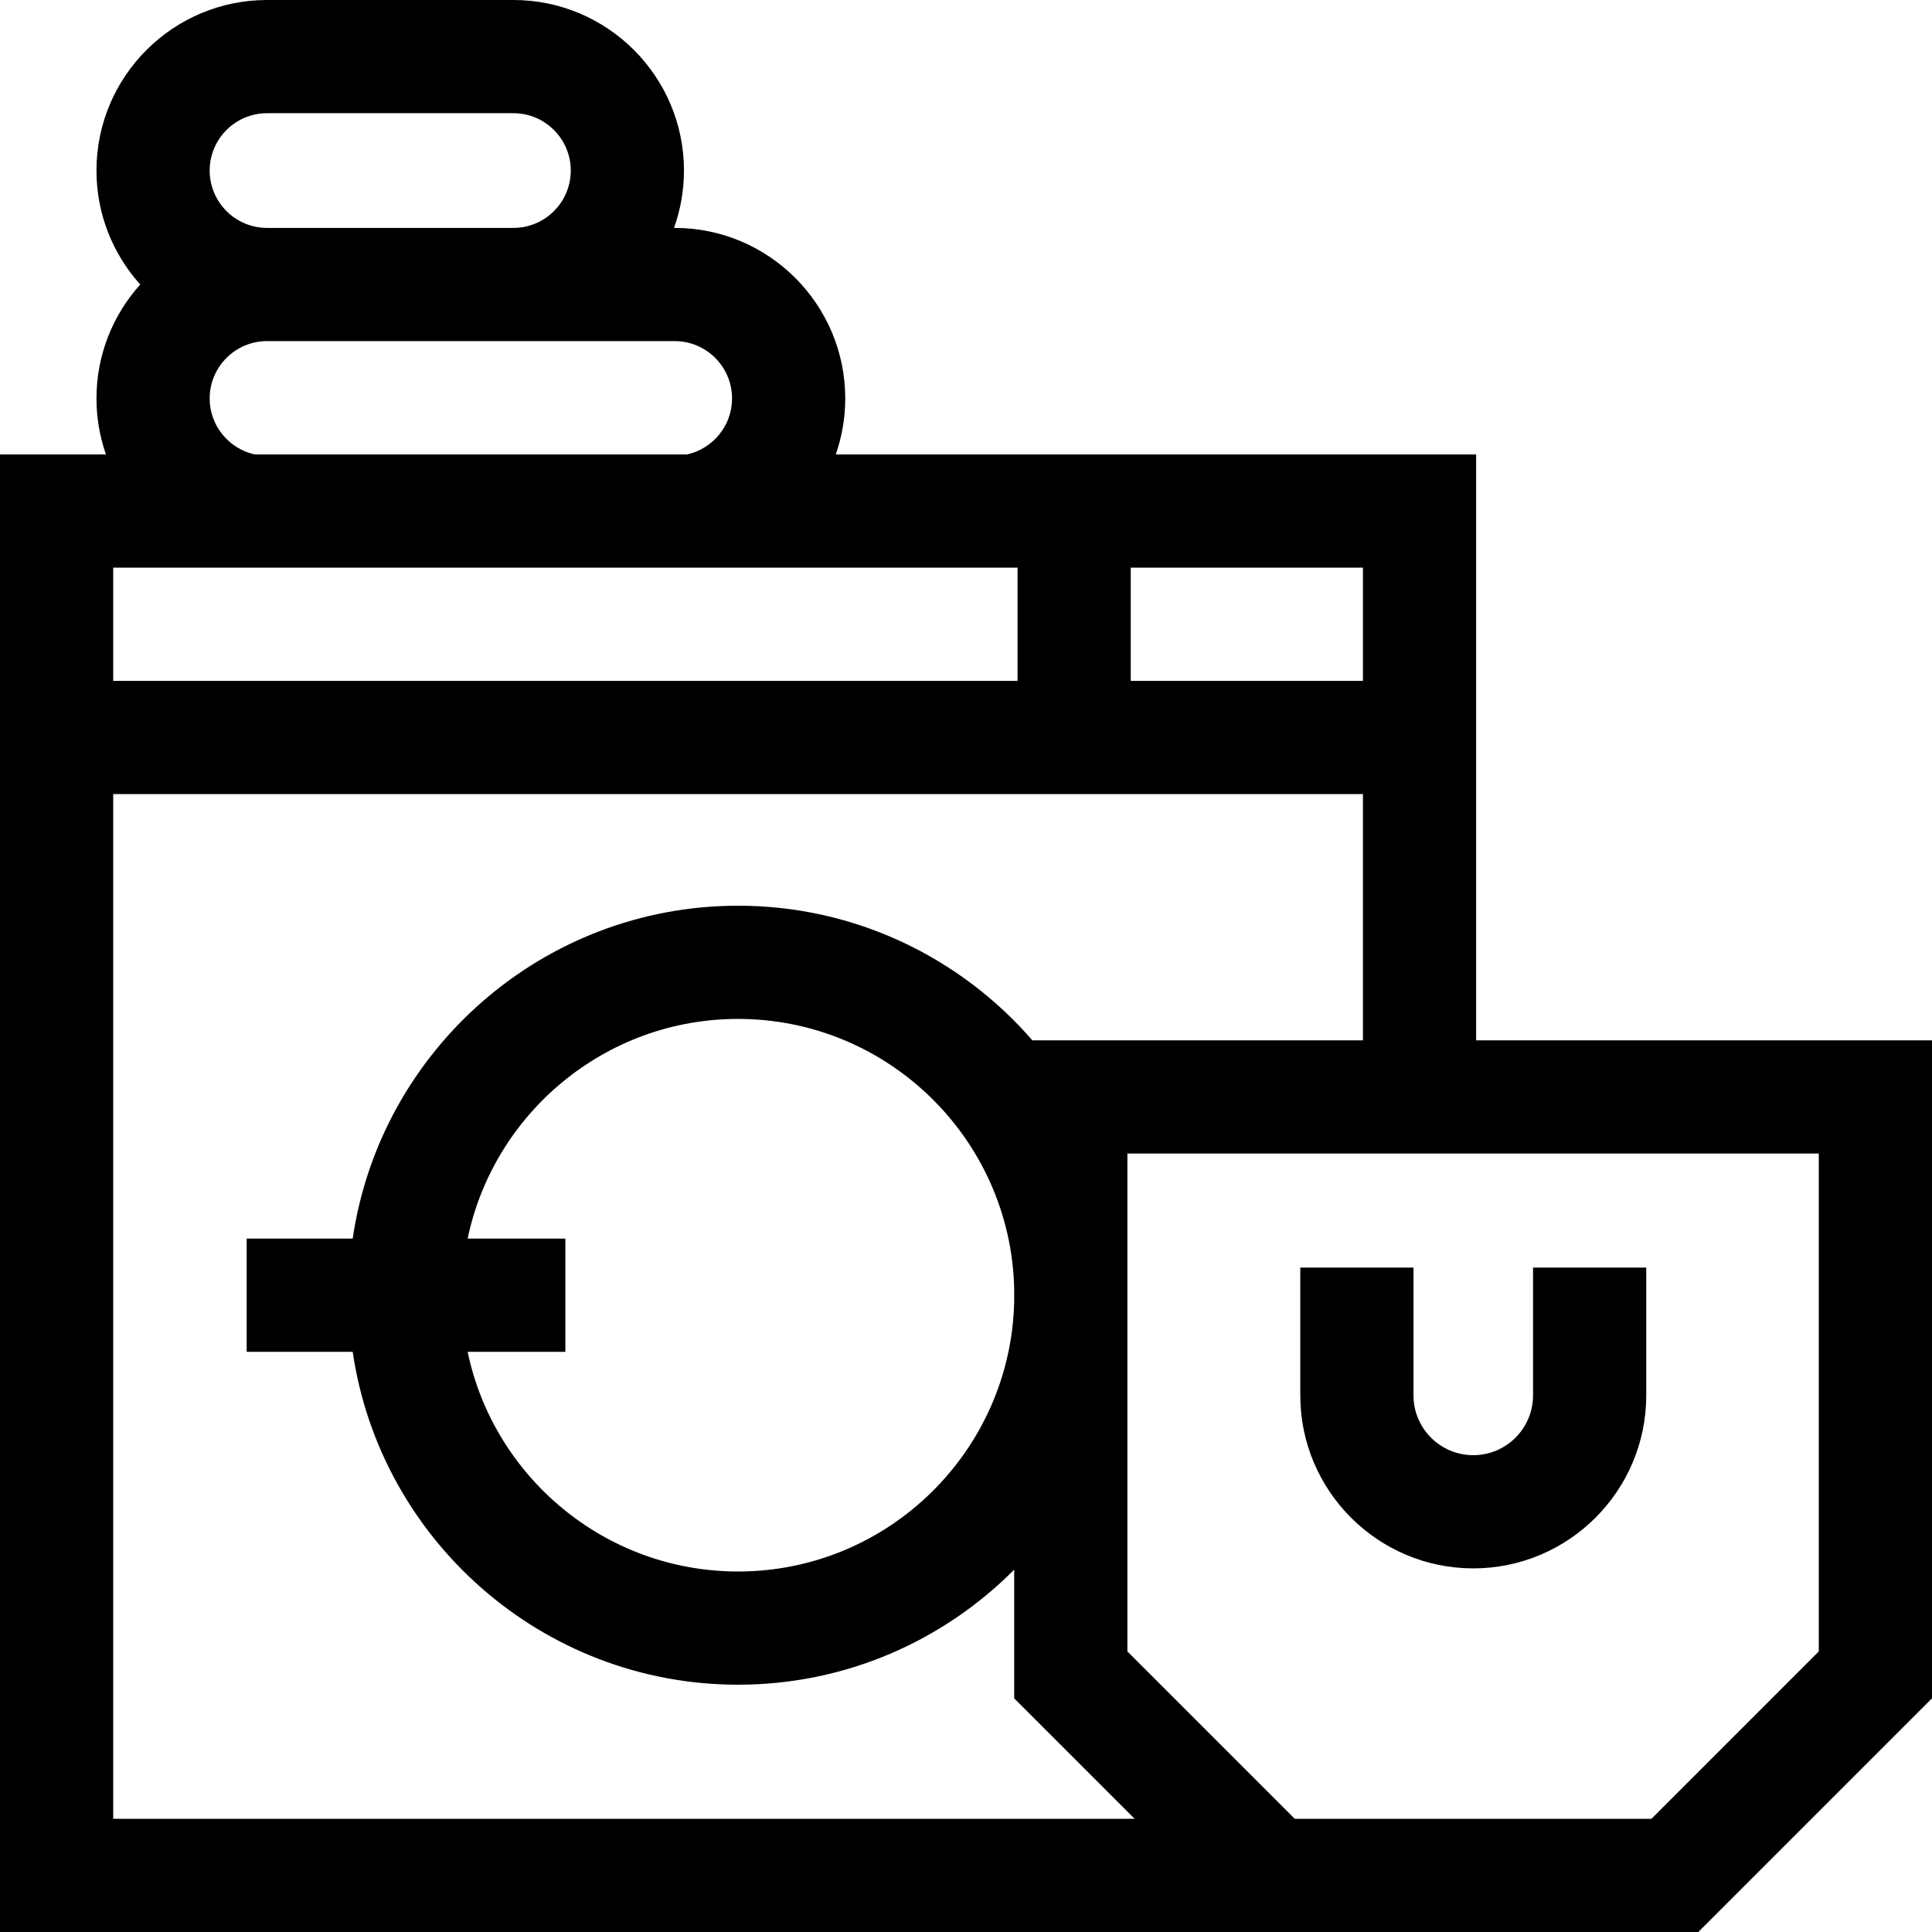 <svg id="Capa_1" enable-background="new 0 0 512 512" height="512" viewBox="0 0 512 512" width="512" xmlns="http://www.w3.org/2000/svg"><g><path d="m511.999 275.696h-120.809v-155.26h-169.706c1.622-4.652 2.515-9.643 2.515-14.841 0-24.923-20.276-45.199-45.198-45.199h-.179c1.702-4.752 2.636-9.868 2.636-15.198 0-24.923-20.276-45.198-45.198-45.198h-65.297c-24.923 0-45.199 20.275-45.199 45.198 0 11.599 4.395 22.188 11.603 30.198-7.208 8.011-11.603 18.6-11.603 30.199 0 5.198.893 10.189 2.515 14.841h-28.079v391.564h450.075l61.925-61.926zm-150.809-95.259h-61.529v-30h61.529zm-91.529-30v30h-239.661v-30zm-198.898-120.437h65.297c8.38 0 15.199 6.818 15.199 15.198s-6.818 15.198-15.199 15.198h-65.297c-8.38 0-15.198-6.818-15.198-15.198s6.817-15.198 15.198-15.198zm-15.199 75.596c0-8.381 6.818-15.199 15.198-15.199h108.039c8.38 0 15.198 6.818 15.198 15.199 0 7.265-5.128 13.349-11.953 14.841h-114.529c-6.825-1.492-11.953-7.576-11.953-14.841zm-25.564 376.404v-271.563h331.19v65.26h-87.606c-18.941-21.839-46.88-35.674-77.989-35.674-51.822 0-94.84 38.389-102.127 88.221h-28.097v30h28.097c7.287 49.832 50.305 88.22 102.127 88.22 28.572 0 54.467-11.671 73.175-30.493v34.105l31.925 31.924zm93.925-153.757c6.941-33.203 36.436-58.221 71.669-58.221 39.767 0 72.208 31.873 73.175 71.412v3.618c-.967 39.538-33.407 71.411-73.175 71.411-35.233 0-64.728-25.018-71.669-58.22h25.905v-30zm313.723 153.757h-93.177-1.35l-44.352-44.351v-131.953h183.229l.002 131.952z"/><path d="m406.272 369.796c0 8.735-7.106 15.842-15.842 15.842s-15.842-7.106-15.842-15.842v-33.876h-30v33.876c0 25.277 20.564 45.842 45.842 45.842s45.842-20.564 45.842-45.842v-33.876h-30z"/></g></svg>